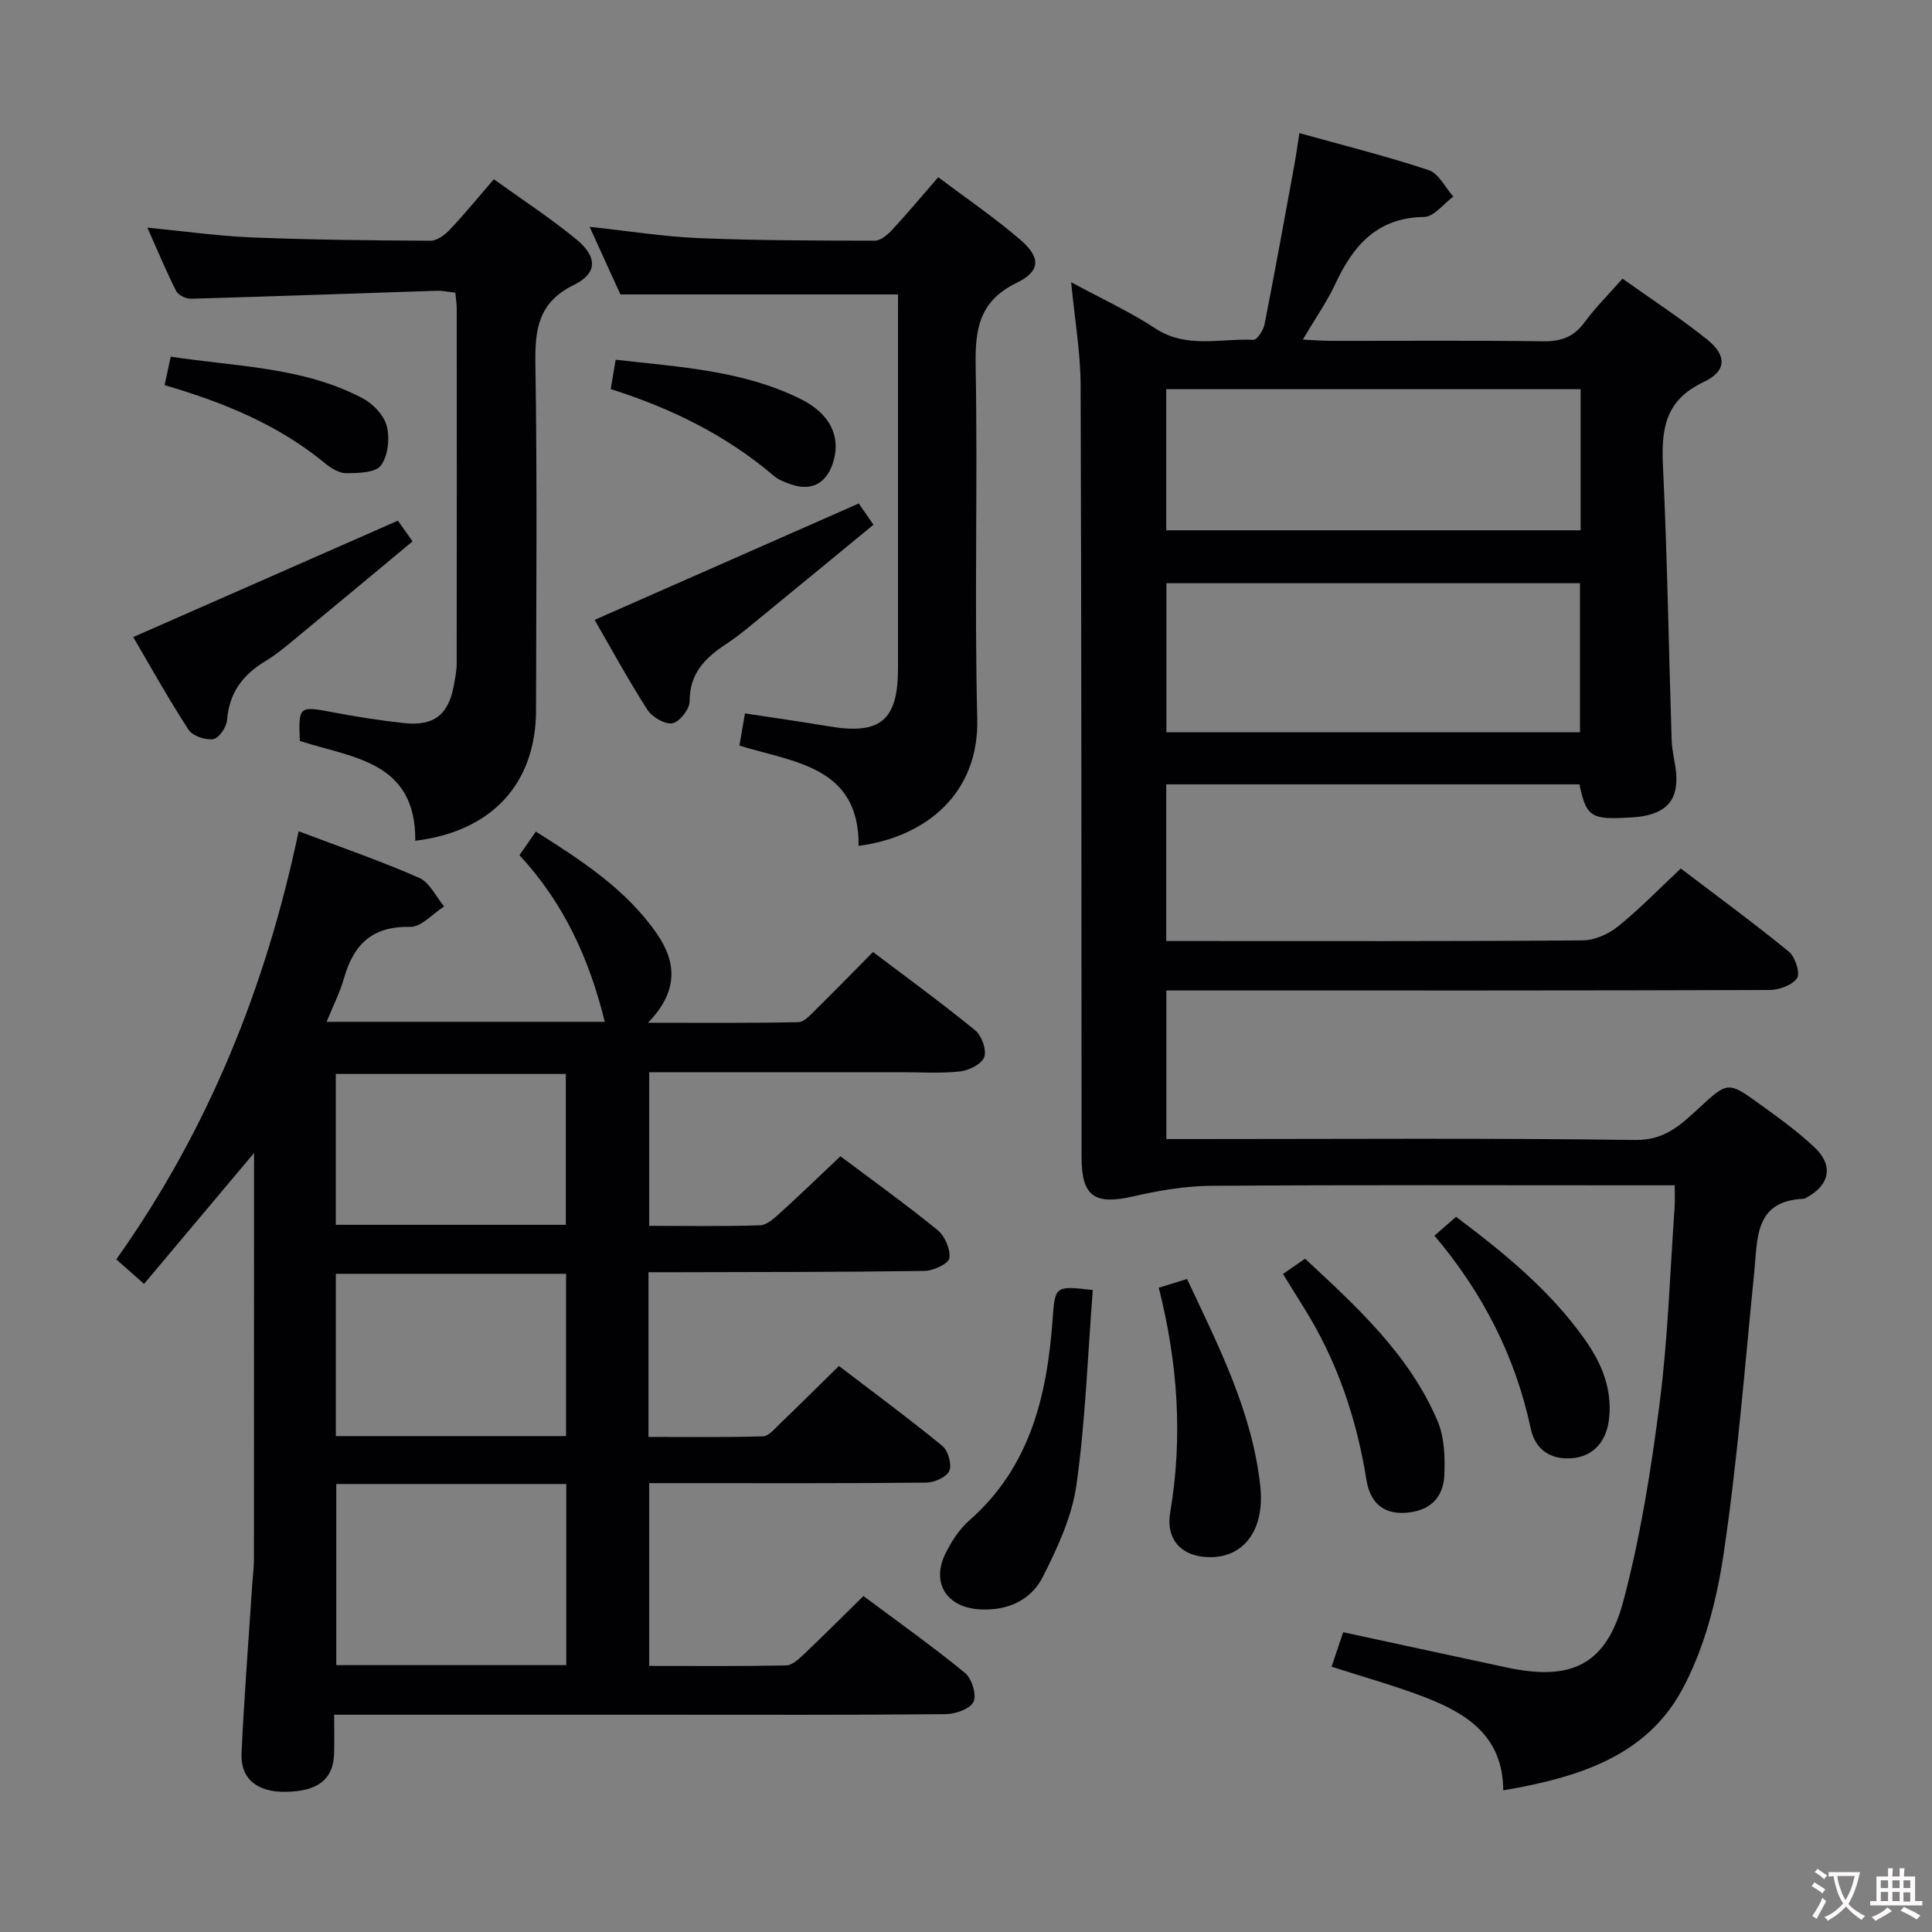 <svg enable-background="new 0 0 400 400" viewBox="0 0 400 400" xmlns="http://www.w3.org/2000/svg"><rect x="0" y="0" width="400" height="400" fill="#808080" stroke="none"/><g fill="#010103"><path d="m346.73 245.41c-2.6 0-4.57 0-6.54 0-29.83 0-59.65-.11-89.48.1-5.37.04-10.82.98-16.08 2.19-7.95 1.83-10.69.04-10.7-8-.04-53.32-.01-106.64-.2-159.96-.02-6.75-1.21-13.51-1.96-21.31 6.23 3.38 12.06 6.04 17.35 9.52 6.53 4.32 13.57 2.07 20.4 2.41.73.04 2.05-1.99 2.29-3.21 2.15-10.9 4.12-21.83 6.13-32.76.36-1.95.63-3.91 1.09-6.83 9.14 2.55 18.06 4.77 26.76 7.66 2.08.69 3.42 3.6 5.1 5.48-2.01 1.48-4.01 4.19-6.05 4.22-9.77.14-14.68 5.94-18.39 13.89-1.75 3.73-4.16 7.16-6.72 11.5 2.36.11 4.08.26 5.8.26 14.66.02 29.33-.11 43.99.09 3.69.05 6.3-.88 8.51-3.89 2.25-3.06 4.98-5.77 7.89-9.08 5.96 4.24 11.93 8.13 17.48 12.56 4.15 3.31 4.15 6.58-.69 8.85-7.96 3.74-8.78 9.72-8.41 17.37.9 18.93 1.19 37.9 1.8 56.85.07 2.31.77 4.59.94 6.9.37 5.11-1.74 7.81-6.76 8.74-1.47.27-2.98.31-4.48.38-6.41.27-7.48-.56-8.79-6.95-28.34 0-56.75 0-85.55 0v32.44h5.2c26.99 0 53.99.08 80.98-.13 2.49-.02 5.38-1.3 7.36-2.9 4.5-3.63 8.54-7.81 12.99-11.98 7.67 5.83 15.17 11.32 22.36 17.2 1.32 1.08 2.41 4.44 1.72 5.48-.99 1.47-3.73 2.46-5.73 2.47-39.49.14-78.98.1-118.47.1-1.99 0-3.98 0-6.39 0v30.76h5.59c30.49 0 60.99-.23 91.47.19 6.11.08 9.42-3.11 13.15-6.55 6.02-5.56 6.06-5.64 12.71-.83 3.9 2.82 7.85 5.66 11.33 8.96 3.96 3.76 3.07 7.82-1.8 10.39-.15.08-.3.19-.46.2-10.22.42-9.56 8.12-10.26 15.09-1.96 19.5-3.47 39.06-6.35 58.43-1.44 9.69-4.04 19.78-8.69 28.29-7.55 13.79-21.76 18.08-36.94 20.67-.06-11.46-7.84-16.09-16.73-19.47-6-2.28-12.22-4-18.81-6.13.86-2.55 1.61-4.8 2.4-7.14 11.57 2.5 22.73 4.93 33.89 7.31 13.4 2.87 20.62-.54 24.15-13.87 3.55-13.41 5.74-27.25 7.5-41.03 1.71-13.33 2.12-26.83 3.07-40.26.11-1.32.03-2.64.03-4.67zm-105.24-124.66v30.86h85.63c0-10.51 0-20.7 0-30.86-28.87 0-57.27 0-85.63 0zm85.76-10.96c0-10 0-19.57 0-29.21-28.86 0-57.37 0-85.79 0v29.21z"/><path d="m61.83 172.1c8.9 3.37 17.08 6.18 24.96 9.65 2.17.95 3.47 3.89 5.16 5.92-2.35 1.49-4.72 4.28-7.03 4.23-7.8-.18-11.71 3.6-13.69 10.6-.84 2.96-2.27 5.75-3.61 9.06h57.59c-3.16-12.91-8.44-24.58-17.66-34.5 1.12-1.61 2.12-3.05 3.39-4.89 9.56 6.05 18.72 11.96 25.1 21.21 4.18 6.07 4.28 12.05-1.88 18.37 11.05 0 21.09.09 31.13-.12 1.2-.02 2.49-1.5 3.53-2.52 3.91-3.84 7.74-7.78 11.93-12.01 7.24 5.48 14.36 10.66 21.15 16.22 1.35 1.1 2.41 4.05 1.88 5.53-.52 1.45-3.16 2.78-5 2.98-4.12.44-8.32.15-12.48.16-17.16 0-34.32 0-51.89 0v31.81c7.69 0 15.31.13 22.92-.11 1.39-.04 2.9-1.39 4.06-2.45 4.19-3.8 8.26-7.73 12.61-11.85 6.42 4.82 13.43 9.85 20.11 15.28 1.51 1.23 2.71 3.99 2.45 5.82-.16 1.14-3.32 2.61-5.15 2.64-16.99.25-33.99.22-50.99.27-1.97.01-3.94 0-6.16 0v34.1c7.88 0 15.79.11 23.7-.12 1.19-.03 2.42-1.57 3.48-2.58 3.96-3.8 7.86-7.68 12.25-11.99 7.09 5.42 14.4 10.81 21.42 16.56 1.19.98 2 3.83 1.44 5.15-.56 1.29-3.09 2.42-4.77 2.44-17 .18-34 .11-50.99.11-1.99 0-3.98 0-6.38 0v37.84c9.48 0 18.93.09 28.37-.1 1.23-.02 2.59-1.31 3.63-2.29 4.1-3.89 8.1-7.9 12.35-12.08 7.01 5.23 14.2 10.33 21.01 15.9 1.42 1.16 2.47 4.52 1.79 5.99s-3.73 2.55-5.75 2.57c-19.83.19-39.66.11-59.49.11-20.33 0-40.66 0-60.99 0-1.81 0-3.63 0-6.15 0 0 2.92.07 5.52-.01 8.12-.17 5.26-3.37 7.75-9.99 7.85-5.94.09-9.42-2.67-9.17-8.04.54-11.62 1.45-23.23 2.21-34.84.12-1.82.36-3.64.36-5.46.02-26 .02-51.99.02-77.99 0-1.75 0-3.51 0-5.94-7.9 9.4-15.14 18.03-22.78 27.11-2.21-1.95-3.88-3.43-5.74-5.08 18.99-26.76 30.95-56.26 37.75-88.64zm7.79 135.15v37.5h47.62c0-12.56 0-24.94 0-37.5-15.96 0-31.57 0-47.62 0zm47.58-9.92c0-11.42 0-22.43 0-33.6-16.09 0-31.8 0-47.67 0v33.6zm-.05-43.75c0-10.67 0-21 0-31.23-16.16 0-31.87 0-47.63 0v31.23z"/><path d="m185.93 60.96c-19.42 0-38.15 0-57.48 0-1.79-3.92-3.91-8.59-6.38-14 7.99.86 15.28 2.03 22.6 2.34 12.14.5 24.3.51 36.45.53 1.2 0 2.62-1.21 3.56-2.21 3.16-3.41 6.14-6.98 9.57-10.93 5.8 4.37 11.68 8.37 17.03 12.98 4.22 3.63 4.18 6.47-.79 8.89-7.78 3.78-8.63 9.59-8.49 17.26.44 24.32-.28 48.65.33 72.96.39 15.4-10.49 24.49-24.56 26.35.14-16.46-13.33-17.27-24.68-20.76.37-2.13.7-4.06 1.15-6.67 5.86.9 11.69 1.73 17.5 2.7 10.54 1.76 14.18-1.27 14.18-11.99.01-24.16 0-48.31 0-72.47.01-1.67.01-3.32.01-4.98z"/><path d="m85.98 174.07c.14-16.62-13.22-17.15-23.9-20.67-.31-7.21-.15-7.26 6.73-5.95 4.89.93 9.82 1.71 14.76 2.25 6.29.69 9.32-1.72 10.42-7.92.26-1.47.56-2.96.56-4.44.03-24.49.03-48.98.01-73.47 0-.98-.17-1.95-.28-3.27-1.39-.15-2.65-.44-3.9-.4-16.94.55-33.88 1.17-50.82 1.65-1.04.03-2.65-.73-3.08-1.58-2.08-4.12-3.85-8.39-5.97-13.14 7.63.74 14.65 1.74 21.7 2.03 12.3.49 24.62.62 36.93.68 1.35.01 2.98-1.22 4.01-2.31 3.06-3.24 5.88-6.7 9.09-10.42 5.93 4.27 11.78 8.07 17.13 12.48 4.35 3.59 4.35 7-.55 9.4-7.47 3.66-8.09 9.31-7.97 16.55.38 23.82.17 47.65.13 71.47-.01 15.15-9.07 25.12-25 27.06z"/><path d="m226.25 267.08c-1.06 13.65-1.52 27.13-3.39 40.41-.92 6.52-3.91 12.94-6.92 18.92-2.44 4.85-7.19 7.08-12.96 6.8-6.9-.33-10.28-5.4-7.22-11.6 1.24-2.49 2.87-5.02 4.94-6.84 12.64-11.09 16.09-25.9 17.24-41.66.5-6.87.46-6.92 8.31-6.03z"/><path d="m123.11 128.34c18.35-8.09 36.34-16.01 54.69-24.1.6.87 1.62 2.34 3.04 4.4-7.6 6.25-15.1 12.44-22.63 18.59-2.57 2.1-5.1 4.29-7.87 6.11-4.35 2.86-7.58 6.07-7.56 11.87.01 1.6-2.09 4.26-3.56 4.53-1.55.28-4.21-1.27-5.19-2.8-4.01-6.26-7.57-12.8-10.92-18.6z"/><path d="m27.58 131.9c18.41-8.1 36.26-15.95 54.8-24.1.44.61 1.54 2.17 3.04 4.28-7.56 6.28-15.04 12.53-22.57 18.73-2.57 2.11-5.08 4.36-7.9 6.07-4.71 2.84-7.51 6.57-7.94 12.22-.11 1.45-1.69 3.76-2.86 3.93-1.62.24-4.26-.65-5.11-1.94-4.12-6.33-7.8-12.95-11.46-19.19z"/><path d="m239.91 266.61c2.26-.7 3.82-1.18 5.85-1.81 6.49 13.8 13.45 27.37 15.16 42.77.99 8.92-3.16 14.62-9.97 14.82-5.97.18-9.67-3.36-8.67-9.25 2.64-15.61 1.57-30.98-2.37-46.53z"/><path d="m296.99 255.83c1.81-1.58 3.06-2.67 4.47-3.9 9.96 7.48 19.46 15.21 26.66 25.39 3.45 4.87 5.67 10.13 5.03 16.3-.49 4.78-3.24 7.97-7.78 8.3-4.38.31-7.52-1.81-8.44-6.12-3.18-14.94-9.9-28.09-19.94-39.97z"/><path d="m265.63 263.76c1.52-1.05 2.84-1.97 4.57-3.16 10.73 9.98 21.54 19.81 27.42 33.57 1.42 3.33 1.57 7.44 1.42 11.16-.21 5.03-3.24 7.5-7.91 7.87-5.03.39-7.53-2.45-8.22-6.8-2.05-12.76-6.1-24.74-12.99-35.71-1.41-2.24-2.78-4.48-4.29-6.93z"/><path d="m126.44 80.55c.34-2.01.63-3.75 1.03-6.07 13.3 1.52 26.41 2.21 38.39 8.18 6.25 3.12 8.36 8.09 6.51 13.43-1.42 4.09-4.48 5.62-8.59 4.2-1.24-.43-2.57-.92-3.54-1.75-9.88-8.43-21.27-14.01-33.8-17.99z"/><path d="m34.08 79.74c.43-2.01.78-3.63 1.27-5.9 13.41 2.08 27.29 2.06 39.75 8.63 2.15 1.13 4.42 3.53 4.98 5.76.65 2.54.26 6.16-1.22 8.15-1.13 1.51-4.68 1.57-7.16 1.59-1.48.01-3.19-1.04-4.43-2.07-9.66-7.96-20.94-12.58-33.19-16.16z"/></g><path d="m377.9 391.2c-.2.3-.4.5-.6.8-.7-.6-1.4-1-2.2-1.5.2-.3.4-.5.5-.8.6.4 1.4.8 2.3 1.5zm-1.8 6.1c-.2-.2-.5-.4-.9-.6.4-.6.8-1.2 1.2-1.9s.7-1.3.9-1.9c.3.3.5.5.8.7-.7 1.3-1.4 2.6-2 3.7zm2.2-9c-.3.3-.5.5-.6.8-.6-.6-1.3-1.1-2-1.5.3-.3.5-.5.6-.7.6.5 1.3.9 2 1.4zm.3.2v-.9h2 4.5c-.3 1.3-.6 2.5-1 3.6s-.9 2.1-1.4 3c.4.5 1 1 1.6 1.4s1.2.8 1.9 1.1c-.3.2-.5.4-.8.8-.4-.3-1-.7-1.6-1.2s-1.2-1.1-1.6-1.6c-.5.6-1.1 1.1-1.7 1.6s-1.4.9-2.1 1.4c-.1-.3-.3-.5-.7-.8.6-.2 1.2-.5 1.9-1s1.4-1.1 2-1.8c-.5-.8-.9-1.6-1.2-2.5s-.6-2-.8-3.2c-.4.1-.7.1-1 .1zm2.5 2.7c.3 1 .7 1.7 1 2.2.3-.5.6-1.1 1-2s.6-1.9.9-3h-3.2-.4c.1.9.3 1.8.7 2.8z" fill="#fcfafa"/><path d="m396.5 388.5v1.5 3.6h1.5v.9c-.4 0-1 0-1.7 0h-7.9c-.5 0-.9 0-1.2 0v-.9h1.3v-3.5c0-.7 0-1.2 0-1.6h2.4c0-.8 0-1.4 0-1.7h1c0 .3-.1.8-.1 1.7h1.5c0-.8 0-1.4 0-1.7h1c0 .3-.1.9-.1 1.7zm-8.2 9.2c-.2-.3-.5-.5-.8-.8.8-.3 1.4-.6 1.9-.9s1-.7 1.4-1.1c.3.3.6.5.9.8-1.6 1-2.8 1.6-3.4 2zm2.6-6.8v-1.6h-1.5v1.6zm0 2.7v-1.9h-1.5v1.9zm2.4-2.7v-1.6h-1.5v1.6zm0 2.7v-1.9h-1.5v1.9zm.2 2 .7-.8c.4.2.9.5 1.6.8s1.3.7 1.8 1c-.3.3-.5.5-.8.8-.4-.3-1.5-1-3.3-1.8zm2-4.7v-1.6h-1.4v1.6zm0 2.8v-1.9h-1.4v1.9z" fill="#fcfafa"/></svg>
